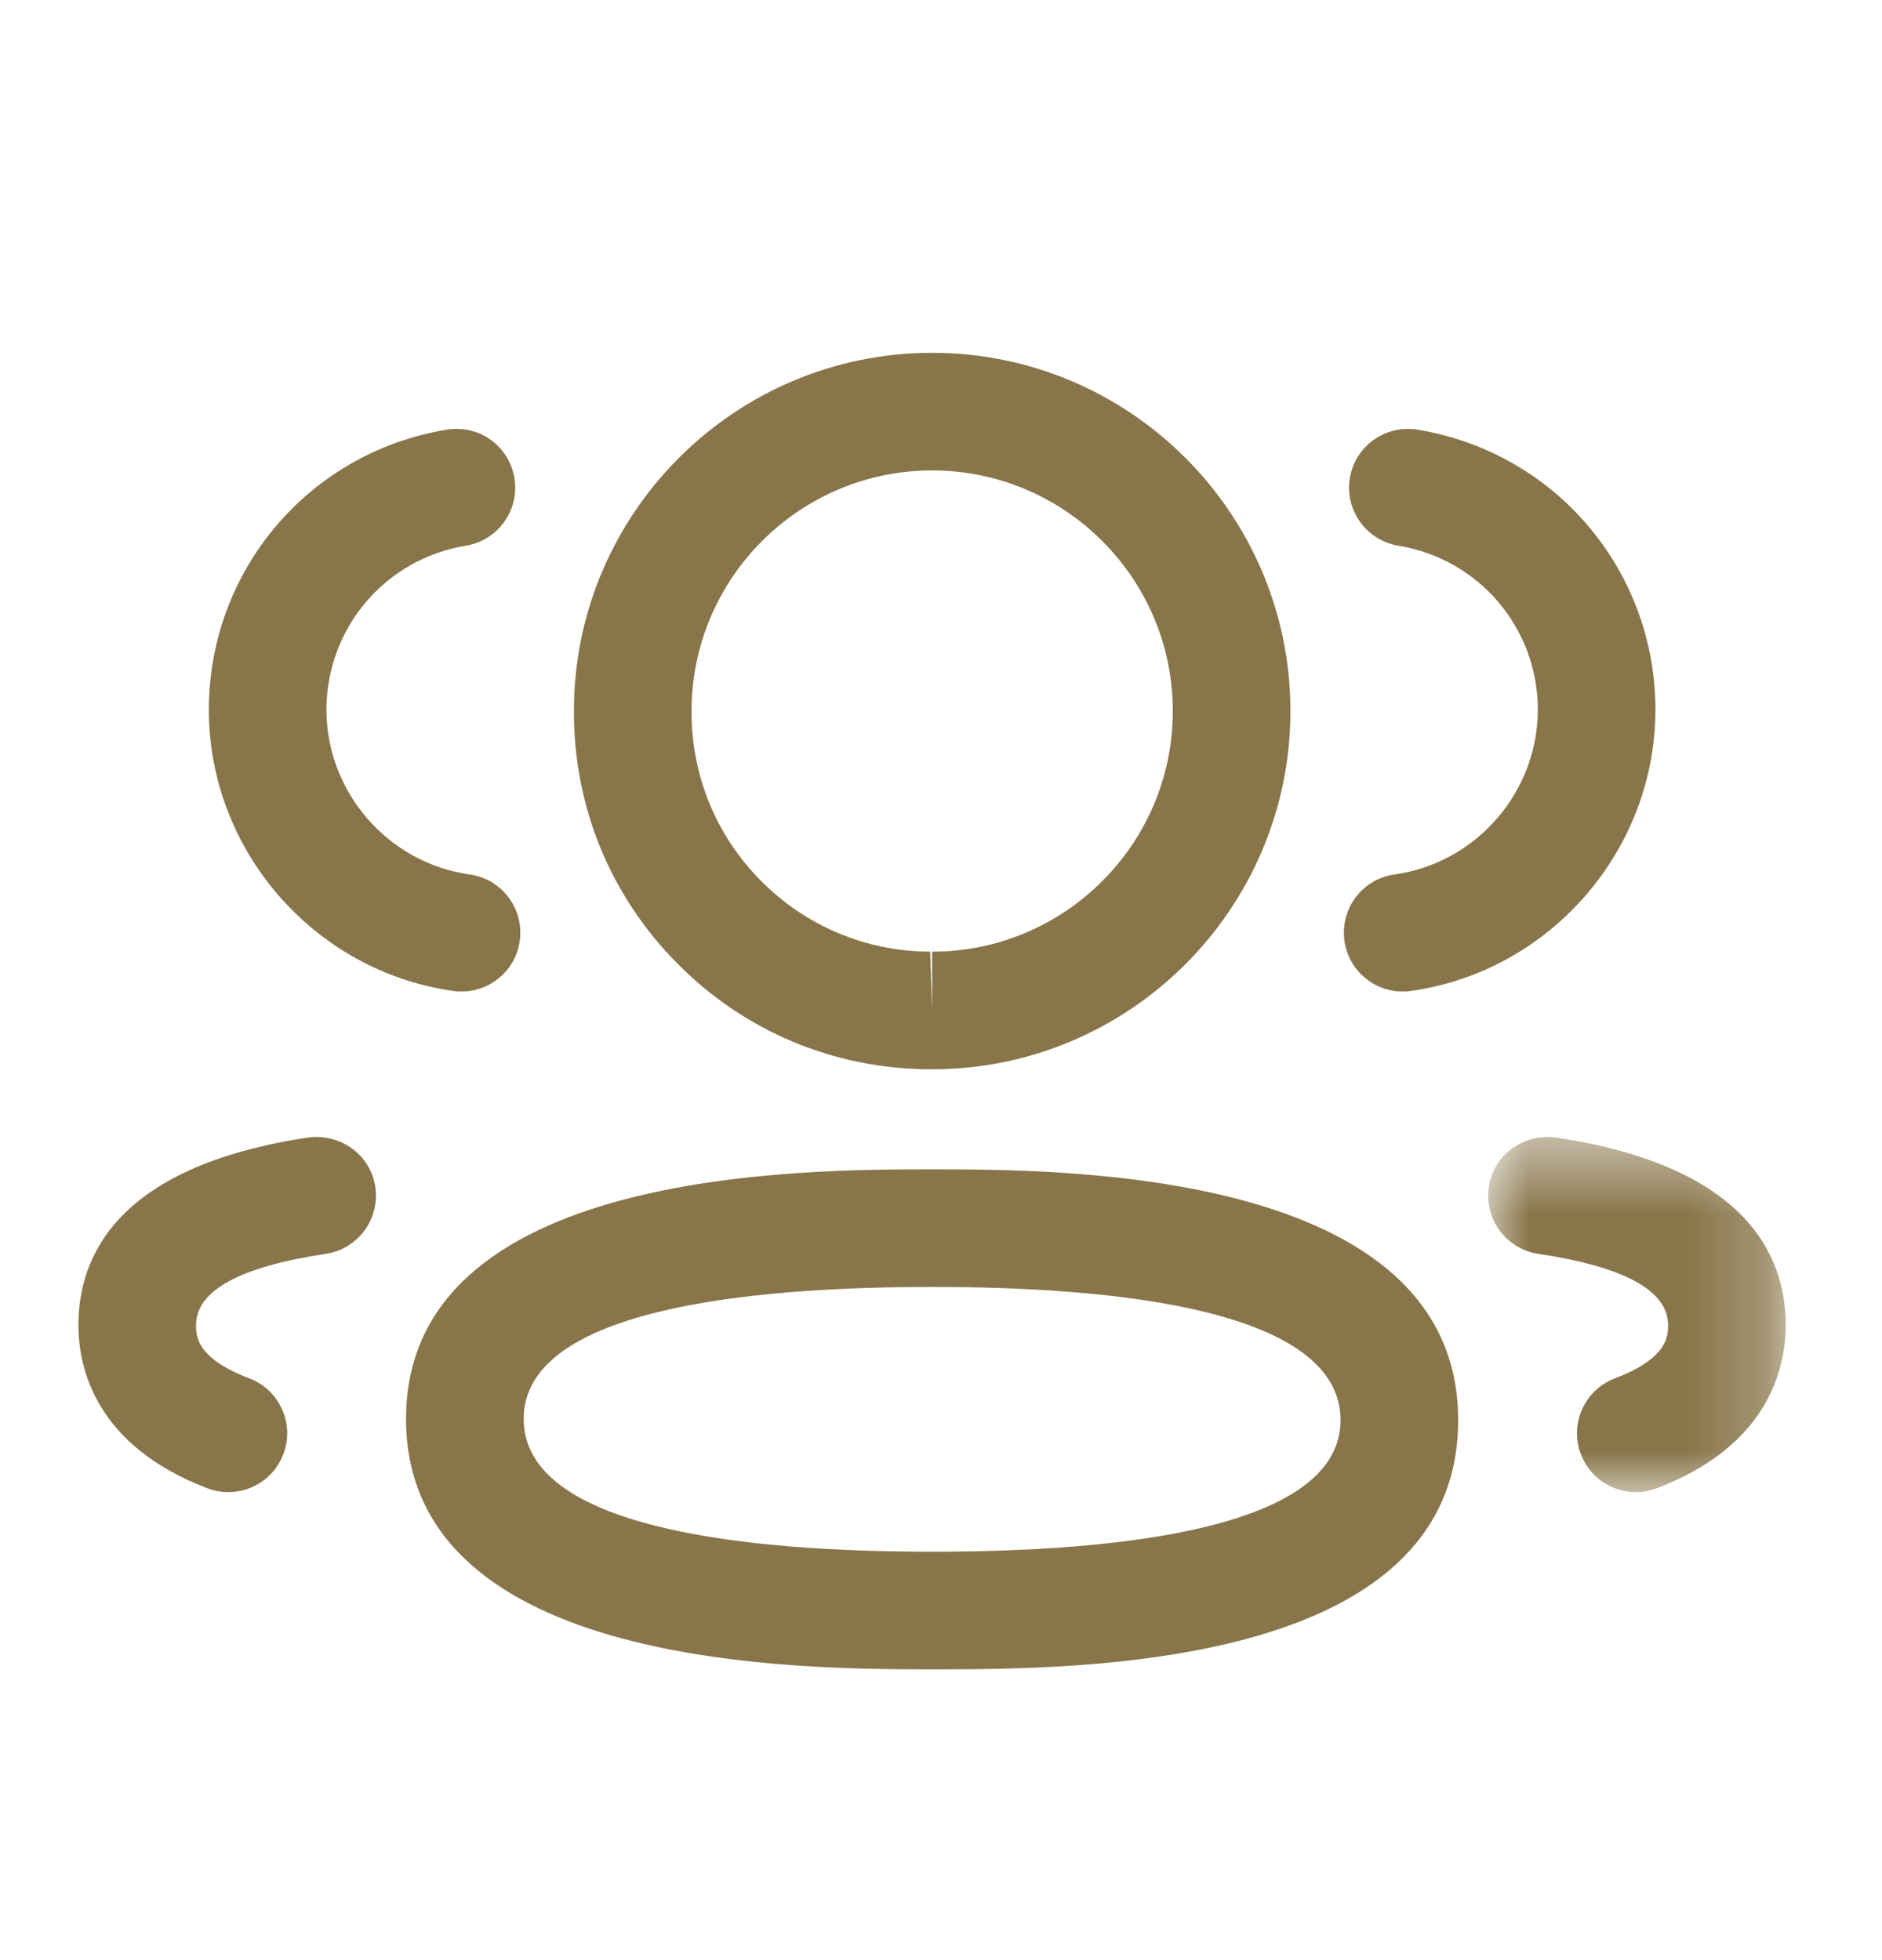 <svg width="24" height="25" viewBox="0 0 24 25" fill="none" xmlns="http://www.w3.org/2000/svg">
<g id="Iconly/Light-Outline/3 User">
<g id="3 User">
<path id="Fill 1" fill-rule="evenodd" clip-rule="evenodd" d="M17.887 12.646C17.519 12.646 17.198 12.376 17.145 12.001C17.088 11.589 17.373 11.21 17.784 11.153C18.824 11.008 19.609 10.105 19.611 9.054C19.611 8.011 18.863 7.129 17.832 6.96C17.424 6.893 17.147 6.507 17.214 6.098C17.282 5.689 17.665 5.415 18.076 5.48C19.834 5.769 21.111 7.273 21.111 9.056C21.107 10.851 19.766 12.39 17.991 12.639C17.956 12.645 17.921 12.646 17.887 12.646" fill="#887549"/>
<g id="Group 5">
<mask id="mask0_1_496" style="mask-type:alpha" maskUnits="userSpaceOnUse" x="18" y="14" width="5" height="6">
<path id="Clip 4" fill-rule="evenodd" clip-rule="evenodd" d="M18.978 14.502H22.772V19.031H18.978V14.502Z" fill="white"/>
</mask>
<g mask="url(#mask0_1_496)">
<path id="Fill 3" fill-rule="evenodd" clip-rule="evenodd" d="M20.861 19.031C20.559 19.031 20.274 18.847 20.16 18.548C20.012 18.161 20.207 17.727 20.594 17.58C21.272 17.322 21.272 17.037 21.272 16.9C21.272 16.462 20.715 16.156 19.617 15.992C19.208 15.93 18.925 15.549 18.986 15.138C19.047 14.728 19.427 14.455 19.84 14.508C22.263 14.871 22.772 16.009 22.772 16.9C22.772 17.444 22.558 18.437 21.128 18.982C21.04 19.015 20.95 19.031 20.861 19.031" fill="#887549"/>
</g>
</g>
<path id="Fill 6" fill-rule="evenodd" clip-rule="evenodd" d="M11.887 16.414C9.511 16.414 6.678 16.706 6.678 18.096C6.678 19.497 9.511 19.791 11.887 19.791C14.263 19.791 17.095 19.5 17.095 18.113C17.095 16.709 14.263 16.414 11.887 16.414M11.887 21.291C10.228 21.291 5.178 21.291 5.178 18.096C5.178 14.914 10.228 14.914 11.887 14.914C13.546 14.914 18.595 14.914 18.595 18.113C18.595 21.291 13.722 21.291 11.887 21.291" fill="#887549"/>
<path id="Fill 8" fill-rule="evenodd" clip-rule="evenodd" d="M11.887 6C10.195 6 8.819 7.377 8.819 9.069C8.816 9.889 9.13 10.656 9.705 11.235C10.28 11.814 11.046 12.135 11.862 12.138L11.887 12.888V12.138C13.579 12.138 14.956 10.762 14.956 9.069C14.956 7.377 13.579 6 11.887 6M11.887 13.638H11.86C10.64 13.634 9.497 13.156 8.641 12.292C7.783 11.429 7.314 10.283 7.319 9.066C7.319 6.55 9.368 4.5 11.887 4.5C14.407 4.5 16.456 6.55 16.456 9.069C16.456 11.588 14.407 13.638 11.887 13.638" fill="#887549"/>
<path id="Fill 10" fill-rule="evenodd" clip-rule="evenodd" d="M5.886 12.646C5.852 12.646 5.817 12.645 5.782 12.639C4.007 12.39 2.667 10.851 2.663 9.058C2.663 7.273 3.94 5.769 5.698 5.48C6.119 5.414 6.492 5.691 6.56 6.098C6.627 6.507 6.35 6.893 5.942 6.96C4.911 7.129 4.163 8.011 4.163 9.056C4.165 10.105 4.95 11.008 5.989 11.153C6.4 11.21 6.685 11.589 6.628 12.001C6.575 12.376 6.254 12.646 5.886 12.646" fill="#887549"/>
<path id="Fill 12" fill-rule="evenodd" clip-rule="evenodd" d="M2.912 19.031C2.823 19.031 2.733 19.015 2.645 18.982C1.214 18.436 1 17.443 1 16.9C1 16.01 1.509 14.871 3.933 14.508C4.346 14.456 4.724 14.728 4.786 15.138C4.847 15.549 4.564 15.93 4.155 15.992C3.057 16.156 2.5 16.462 2.5 16.9C2.5 17.037 2.5 17.321 3.179 17.58C3.566 17.727 3.761 18.161 3.613 18.548C3.499 18.847 3.214 19.031 2.912 19.031" fill="#887549"/>
</g>
</g>
</svg>
